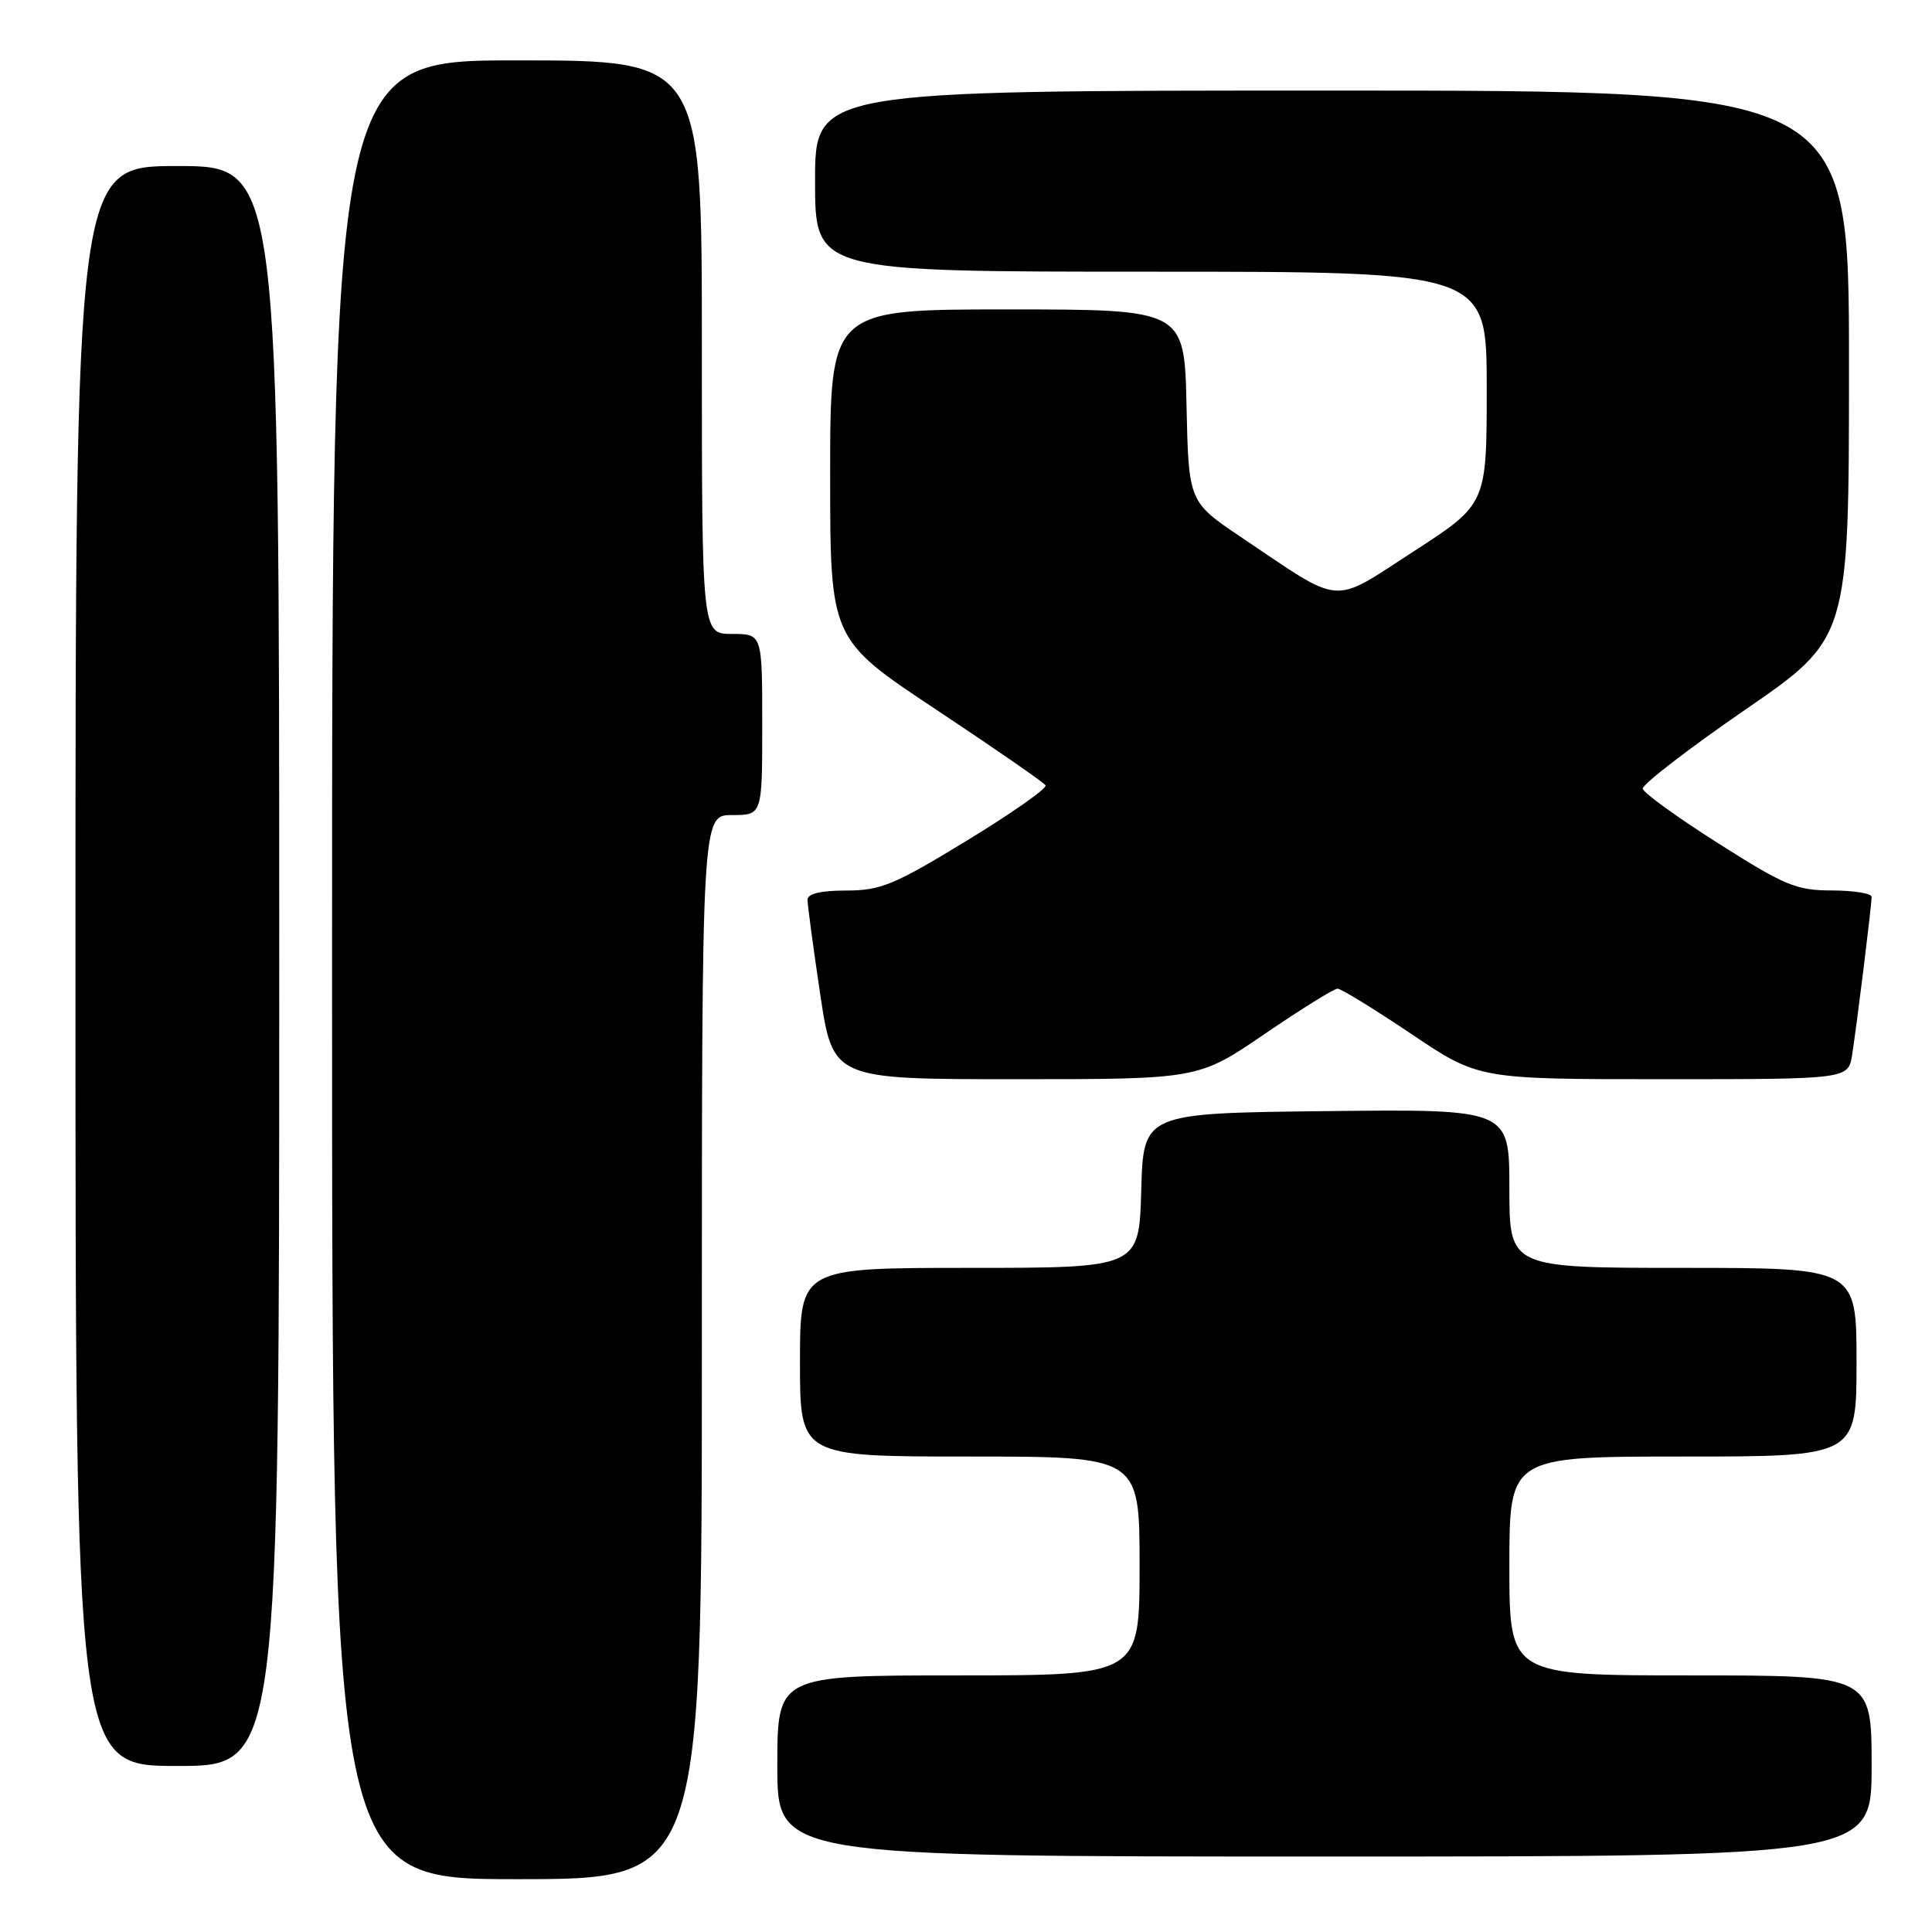 <?xml version="1.0" encoding="UTF-8" standalone="no"?>
<!DOCTYPE svg PUBLIC "-//W3C//DTD SVG 1.1//EN" "http://www.w3.org/Graphics/SVG/1.1/DTD/svg11.dtd" >
<svg xmlns="http://www.w3.org/2000/svg" xmlns:xlink="http://www.w3.org/1999/xlink" version="1.1" viewBox="0 0 256 256">
 <g >
 <path fill="currentColor"
d=" M 93.00 178.50 C 93.00 108.00 93.00 108.00 97.00 108.00 C 101.00 108.00 101.00 108.00 101.00 96.00 C 101.00 84.00 101.00 84.00 97.00 84.00 C 93.00 84.00 93.00 84.00 93.00 46.00 C 93.00 8.00 93.00 8.00 68.50 8.00 C 44.00 8.00 44.00 8.00 44.00 128.50 C 44.00 249.00 44.00 249.00 68.50 249.00 C 93.00 249.00 93.00 249.00 93.00 178.50 Z  M 248.00 234.00 C 248.00 222.00 248.00 222.00 224.00 222.00 C 200.00 222.00 200.00 222.00 200.00 207.50 C 200.00 193.00 200.00 193.00 223.00 193.00 C 246.00 193.00 246.00 193.00 246.00 180.50 C 246.00 168.00 246.00 168.00 223.00 168.00 C 200.00 168.00 200.00 168.00 200.00 157.48 C 200.00 146.96 200.00 146.96 175.75 147.23 C 151.50 147.50 151.50 147.50 151.22 157.75 C 150.93 168.00 150.93 168.00 128.47 168.00 C 106.00 168.00 106.00 168.00 106.00 180.50 C 106.00 193.00 106.00 193.00 128.50 193.00 C 151.00 193.00 151.00 193.00 151.00 207.50 C 151.00 222.00 151.00 222.00 127.00 222.00 C 103.00 222.00 103.00 222.00 103.00 234.00 C 103.00 246.00 103.00 246.00 175.50 246.00 C 248.00 246.00 248.00 246.00 248.00 234.00 Z  M 37.00 128.00 C 37.00 22.00 37.00 22.00 23.50 22.00 C 10.00 22.00 10.00 22.00 10.00 128.00 C 10.00 234.00 10.00 234.00 23.50 234.00 C 37.00 234.00 37.00 234.00 37.00 128.00 Z  M 167.58 137.00 C 172.42 133.70 176.76 131.00 177.23 131.00 C 177.69 131.00 182.09 133.70 187.00 137.00 C 195.92 143.00 195.92 143.00 220.42 143.00 C 244.91 143.00 244.91 143.00 245.42 139.75 C 246.06 135.65 248.00 119.96 248.00 118.84 C 248.00 118.38 245.64 118.00 242.75 117.99 C 238.03 117.99 236.50 117.35 227.67 111.74 C 222.26 108.31 217.76 105.05 217.67 104.51 C 217.58 103.96 223.69 99.25 231.25 94.04 C 245.00 84.58 245.00 84.58 245.00 48.29 C 245.00 12.00 245.00 12.00 176.50 12.00 C 108.00 12.00 108.00 12.00 108.00 24.00 C 108.00 36.00 108.00 36.00 152.50 36.00 C 197.00 36.00 197.00 36.00 197.00 51.40 C 197.00 66.79 197.00 66.79 187.35 73.04 C 176.28 80.21 178.11 80.36 164.50 71.21 C 157.50 66.50 157.50 66.50 157.22 53.75 C 156.94 41.00 156.94 41.00 133.47 41.00 C 110.00 41.00 110.00 41.00 110.00 62.86 C 110.00 84.71 110.00 84.71 124.05 94.03 C 131.78 99.16 138.30 103.67 138.54 104.06 C 138.78 104.45 134.09 107.74 128.12 111.38 C 118.46 117.27 116.69 118.00 112.13 118.00 C 108.73 118.00 107.00 118.42 107.00 119.23 C 107.00 119.91 107.76 125.54 108.68 131.73 C 110.37 143.00 110.37 143.00 134.58 143.00 C 158.79 143.00 158.79 143.00 167.58 137.00 Z "/>
</g>
</svg>